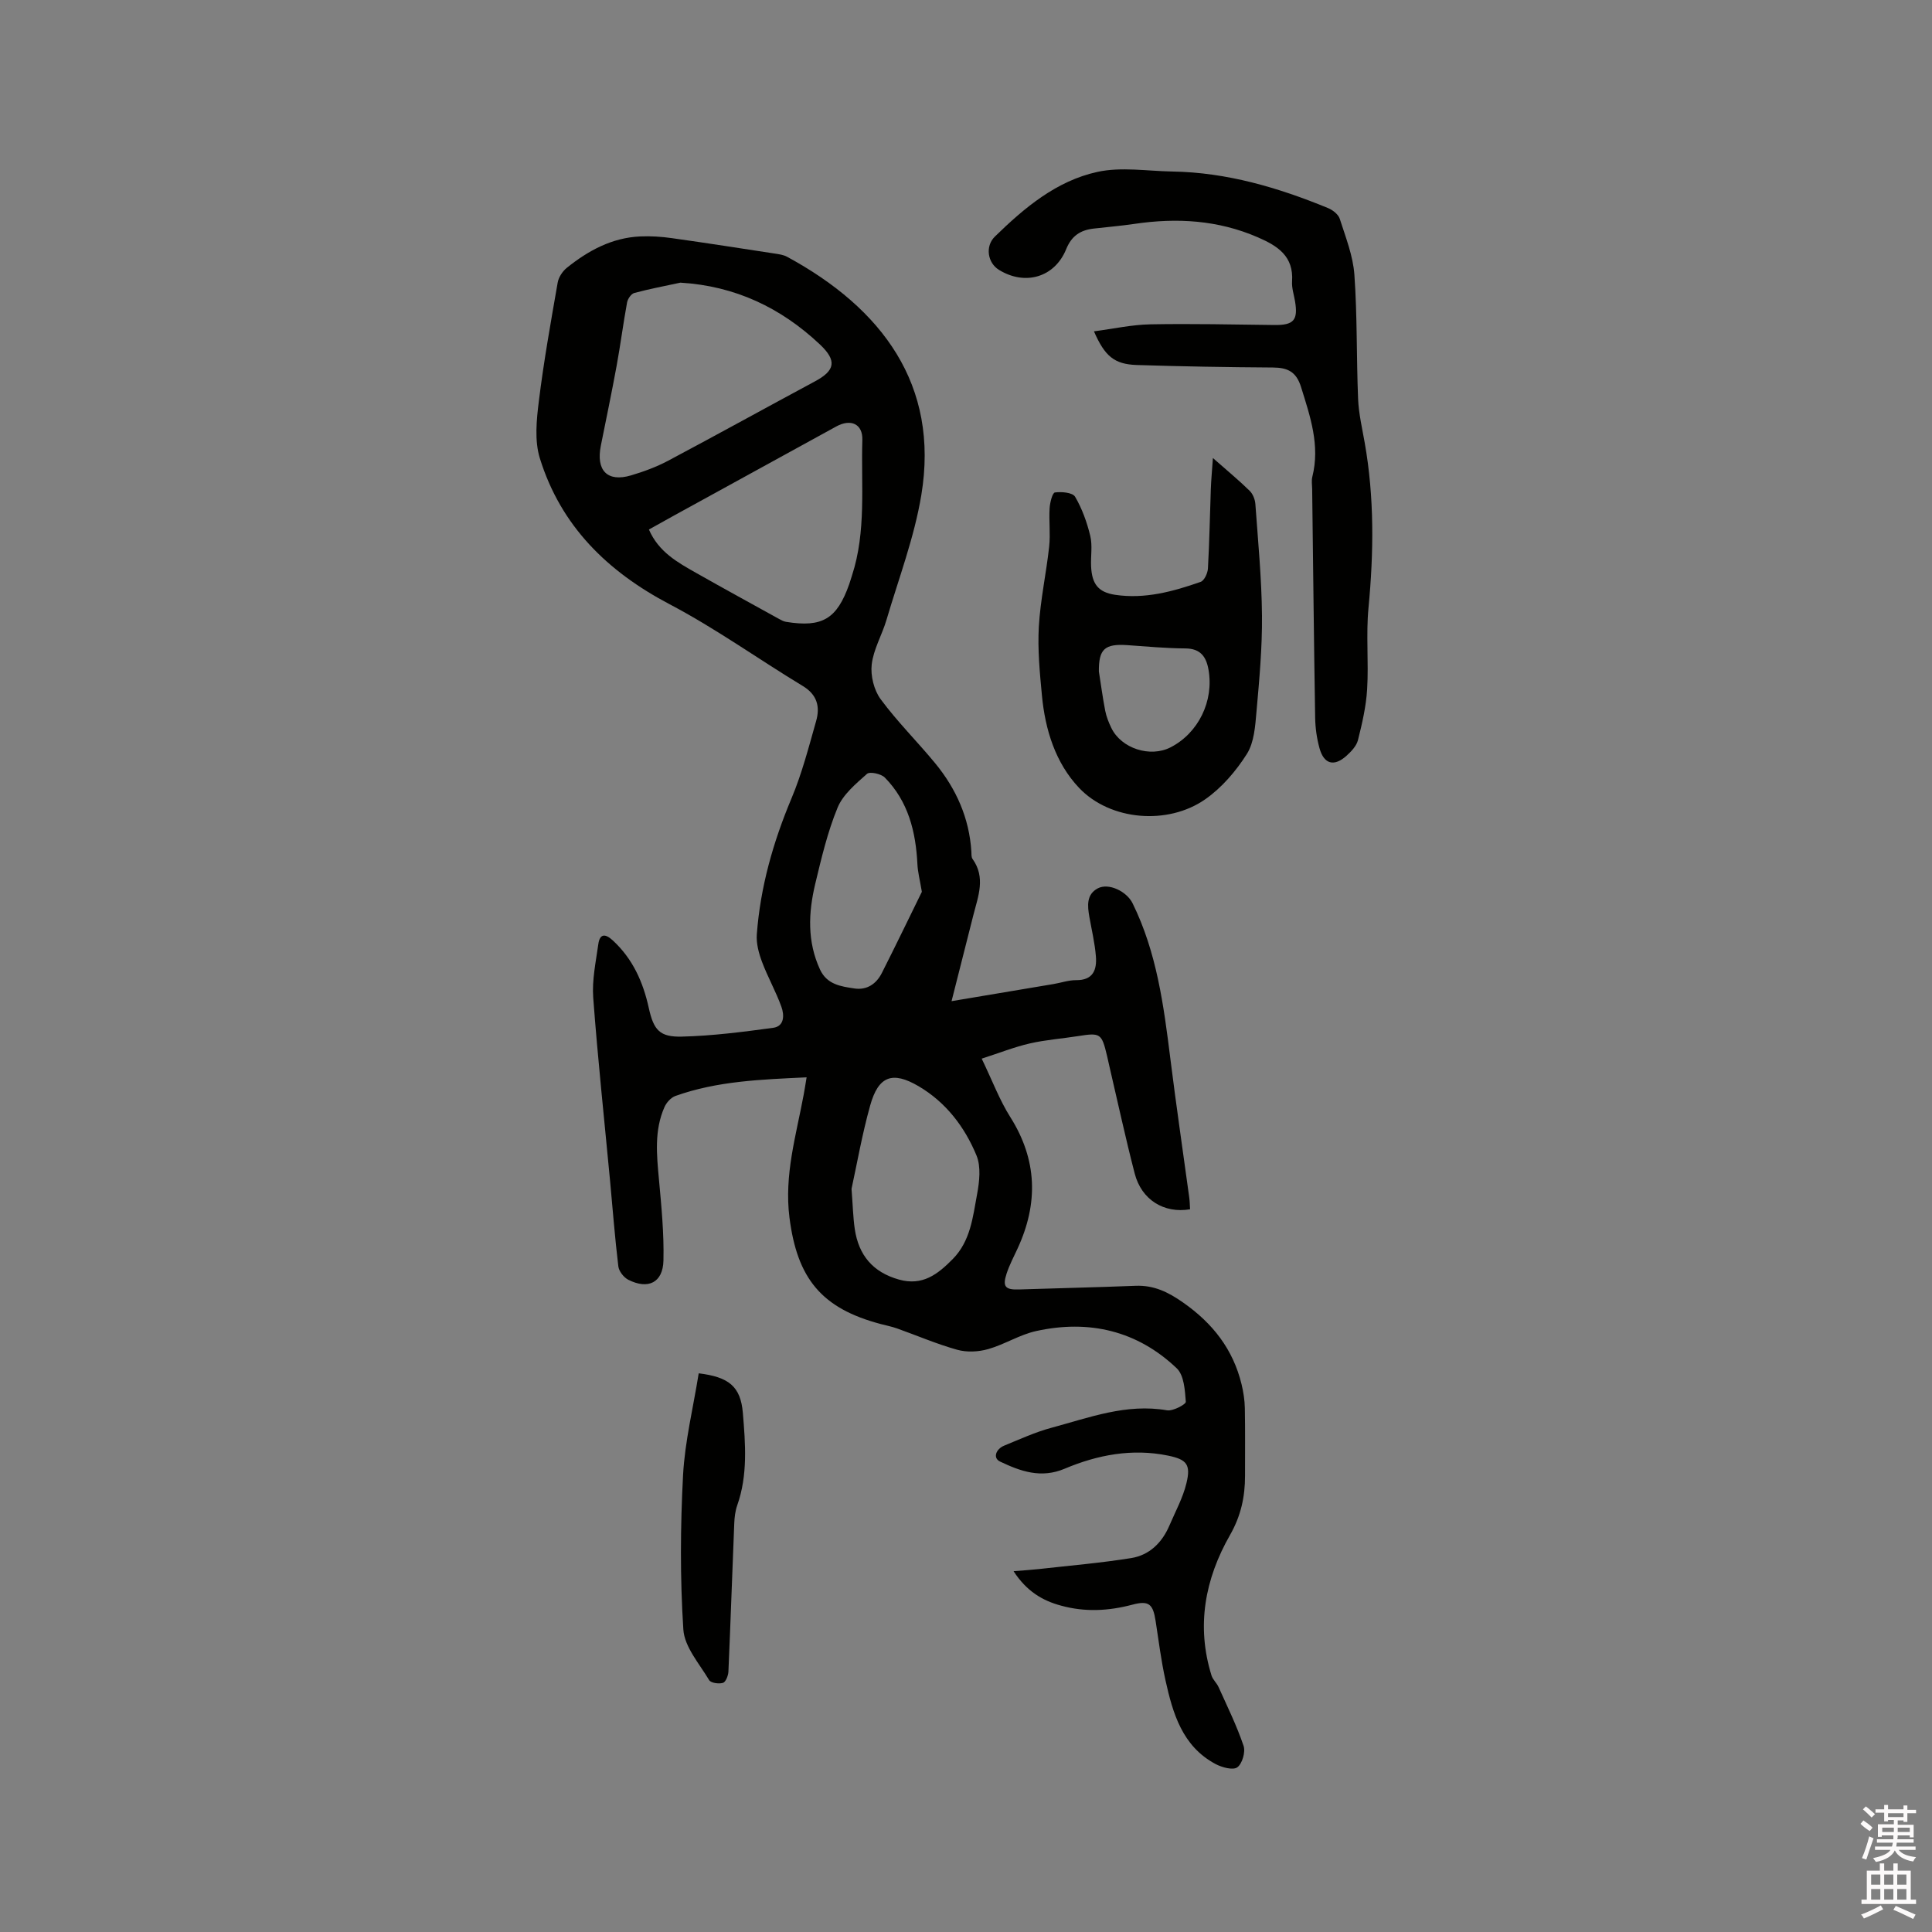 <svg enable-background="new 0 0 400 400" viewBox="0 0 400 400" xmlns="http://www.w3.org/2000/svg"><rect x="0" y="0" width="400" height="400" fill="#808080" stroke="none"/><path d="m385.2 377.6.6-.7c.6.4 1.3.9 1.9 1.5l-.6.7c-.8-.5-1.4-1-1.9-1.5zm.3 7.1c.6-1.4 1.1-2.9 1.5-4.5.3.1.6.3.9.4-.5 1.4-1 2.9-1.5 4.4zm.2-10.1.6-.6c.7.5 1.3 1.1 1.9 1.6l-.7.7c-.6-.6-1.2-1.2-1.8-1.7zm8.4-.8h.8v.9h1.8v.7h-1.8v1.8h-.8v-.3h-1.2v.9h3.3v2.6h-.8v-.4h-2.5c0 .3 0 .6-.1.8h3.4v.7h-3.5c0 .3-.1.6-.1.8h4v.7h-3.5c.7.9 1.9 1.3 3.6 1.5-.2.2-.4.5-.6.9-1.9-.3-3.2-1.1-3.8-2.3-.5 1.1-1.8 2-3.9 2.4-.2-.3-.4-.5-.6-.8 1.9-.4 3.1-.9 3.6-1.7h-3.2v-.7h3.5c.1-.2.1-.5.2-.8h-3.3v-.7h3.4c0-.2 0-.5 0-.8h-2.4v.3h-.8v-2.6h3.3v-.9h-1.2v.3h-.8v-1.8h-1.8v-.7h1.8v-.9h.8v.9h3.2zm-4.4 5.5h2.4c0-.3 0-.6 0-.9h-2.4zm1.2-3.1h3.2v-.8h-3.2zm4.4 2.2h-2.4v.9h2.5v-.9z" fill="#fcfafa"/><path d="m389.2 385.8h.9v1.5h1.9v-1.5h.9v1.5h2.7v6h1.1v.9h-11.3v-.9h1.1v-6h2.7zm.2 8.7.5.8c-1.2.6-2.5 1.3-4 1.9-.2-.3-.3-.6-.6-.8 1.6-.6 3-1.3 4.1-1.9zm-2-4.3h1.9v-2.1h-1.9zm0 3.1h1.9v-2.2h-1.9zm2.7-3.1h1.9v-2.1h-1.9zm0 3.1h1.9v-2.2h-1.9zm2.4 1.3c1.4.6 2.7 1.2 4.1 1.8l-.5.9c-1.5-.7-2.8-1.4-4.1-1.9zm2.2-6.5h-1.9v2.1h1.9zm-1.9 5.2h1.9v-2.2h-1.9z" fill="#fcfafa"/><g fill="#010100"><path d="m209.85 325.3c2.12-.18 3.67-.27 5.21-.44 6.39-.72 12.82-1.26 19.16-2.28 3.76-.61 6.38-3.19 7.89-6.73 1.24-2.9 2.8-5.74 3.53-8.77.94-3.88.06-4.91-3.8-5.71-7.43-1.53-14.61-.16-21.41 2.71-4.92 2.08-9.19.51-13.36-1.47-1.59-.75-.85-2.61.82-3.3 3.23-1.32 6.43-2.8 9.78-3.7 7.82-2.1 15.52-5.08 23.95-3.62 1.23.21 3.93-1.24 3.89-1.77-.18-2.38-.36-5.47-1.87-6.92-8.19-7.81-18.18-10.13-29.12-7.72-3.42.75-6.54 2.78-9.94 3.74-2 .57-4.4.69-6.38.14-4.24-1.18-8.31-2.94-12.47-4.42-1.09-.39-2.25-.61-3.37-.91-12.28-3.24-17.31-9.43-18.91-22.05-1.12-8.8 1.38-17.02 2.94-25.42.21-1.11.38-2.22.61-3.61-9.39.45-18.48.75-27.17 3.86-.92.33-1.84 1.36-2.25 2.28-2.15 4.84-1.62 9.91-1.15 15.01.51 5.58 1.06 11.2.93 16.78-.11 4.58-3.17 6.06-7.28 3.98-.94-.48-1.94-1.76-2.06-2.77-.71-5.88-1.16-11.79-1.71-17.69-1.19-12.65-2.55-25.29-3.49-37.95-.27-3.64.54-7.38 1.05-11.04.3-2.19 1.39-2.29 3-.81 4.14 3.82 6.27 8.6 7.46 14.01 1.01 4.6 2.3 6.01 6.8 5.91 6.32-.15 12.65-.97 18.93-1.82 2.4-.32 2.32-2.7 1.72-4.36-1.14-3.17-2.83-6.14-4.01-9.29-.67-1.79-1.22-3.83-1.08-5.7.73-9.8 3.38-19.11 7.19-28.18 2.16-5.14 3.56-10.6 5.09-15.98.84-2.94.24-5.45-2.76-7.26-9.23-5.59-18.04-11.92-27.56-16.92-12.92-6.8-22.53-16.21-26.88-30.23-1.13-3.64-.69-7.96-.2-11.88 1.01-8.2 2.47-16.34 3.89-24.48.19-1.11.99-2.34 1.88-3.06 4.45-3.58 9.36-6.25 15.22-6.51 2.19-.1 4.41.05 6.58.36 7.13 1 14.24 2.11 21.35 3.2.83.13 1.72.25 2.44.64 19.71 10.67 31.59 26.56 27.82 49.34-1.45 8.77-4.68 17.26-7.21 25.84-.92 3.12-2.69 6.08-3.06 9.23-.27 2.33.46 5.32 1.85 7.2 3.45 4.68 7.62 8.8 11.32 13.3 4.33 5.28 7.02 11.31 7.46 18.22.03.53-.03 1.17.24 1.55 2.75 3.83 1.18 7.7.19 11.57-1.48 5.8-2.94 11.61-4.53 17.88 7.37-1.23 14.23-2.38 21.09-3.54 1.57-.26 3.13-.82 4.69-.81 3.56.04 4.33-2.18 4.1-4.96-.22-2.73-.87-5.43-1.35-8.14-.4-2.27-.64-4.65 1.75-5.91 2.25-1.18 5.98.62 7.2 3.1 5.01 10.17 6.45 21.19 7.83 32.25 1.19 9.56 2.6 19.1 3.9 28.65.11.82.12 1.65.17 2.45-5.4.91-10.05-1.96-11.46-7.4-1.91-7.36-3.51-14.8-5.24-22.2-.17-.72-.32-1.45-.49-2.17-1.11-4.66-1.37-4.82-5.97-4.09-3.35.53-6.76.77-10.05 1.53-3.2.74-6.29 1.97-9.93 3.14 2.21 4.58 3.69 8.57 5.91 12.08 5.6 8.87 5.84 17.86 1.53 27.21-.8 1.73-1.7 3.43-2.29 5.23-.89 2.71-.25 3.36 2.58 3.27 8.04-.27 16.09-.44 24.13-.76 3.81-.15 6.77 1.31 9.86 3.48 6.11 4.28 10.32 9.66 12.08 16.9.39 1.62.65 3.3.68 4.96.09 4.65.03 9.31.04 13.96.01 4.38-.85 8.35-3.12 12.32-5.17 9.06-7.01 18.8-3.82 29.06.27.87 1.08 1.55 1.46 2.4 1.81 4.02 3.77 8 5.18 12.17.43 1.27-.28 3.72-1.31 4.45-.9.64-3.18.01-4.5-.69-6.89-3.68-8.84-10.47-10.37-17.38-.89-4.03-1.4-8.14-2.03-12.22-.54-3.5-1.37-4.31-4.81-3.39-4.94 1.31-9.81 1.56-14.73.21-3.89-1.03-7.17-2.99-9.87-7.14zm-68.98-266.78c-3.19.69-6.4 1.29-9.55 2.14-.64.17-1.35 1.21-1.49 1.95-.8 4.37-1.37 8.79-2.17 13.16-1.01 5.51-2.16 11-3.26 16.49-1.04 5.17 1.36 7.62 6.26 6.16 2.62-.78 5.24-1.74 7.65-3.02 10.18-5.41 20.27-10.99 30.43-16.45 4.19-2.25 4.57-4.28 1-7.65-8.08-7.6-17.54-12.1-28.87-12.78zm-6.52 51.11c2.01 4.64 5.92 6.8 9.77 8.98 5.7 3.23 11.46 6.38 17.2 9.55.45.25.94.51 1.45.59 7.48 1.21 10.51-.61 13.04-7.77.21-.6.38-1.21.58-1.81 3-9.18 1.86-18.69 2.15-28.08.1-3.33-2.39-4.44-5.39-2.8-11.14 6.1-22.28 12.22-33.41 18.34-1.75.96-3.48 1.94-5.39 3zm41.95 136.51c.27 3.49.32 5.92.67 8.31.8 5.41 3.73 8.95 9.15 10.47 4.88 1.37 8.03-1.1 11.13-4.24 3.69-3.74 4.16-8.69 5.04-13.4.49-2.62.84-5.74-.12-8.06-2.45-5.92-6.34-11.02-12-14.34-5.41-3.17-8.31-2.1-10.01 4-1.67 5.97-2.74 12.12-3.86 17.26zm14.56-61.5c-.4-2.41-.84-4.06-.92-5.72-.33-6.72-1.89-13-6.75-17.94-.77-.78-3.11-1.28-3.69-.76-2.31 2.06-4.97 4.27-6.09 7-2.08 5.05-3.35 10.46-4.63 15.8-1.42 5.95-1.68 11.93 1 17.72 1.44 3.1 4.32 3.49 7.11 3.91 2.6.39 4.55-.95 5.69-3.21 2.94-5.81 5.77-11.69 8.28-16.8z"/><path d="m226.49 68.6c4.04-.53 7.86-1.38 11.7-1.45 8.56-.16 17.13.04 25.69.14 3.97.04 4.9-1 4.24-4.93-.23-1.36-.7-2.74-.61-4.08.35-5.21-2.92-7.34-7.07-9.14-8.26-3.59-16.78-4.08-25.54-2.79-2.82.42-5.68.65-8.51.98-2.71.32-4.53 1.5-5.65 4.26-2.39 5.86-8.52 7.61-13.92 4.28-2.36-1.45-2.89-4.88-.85-6.88 6.12-5.98 12.76-11.55 21.24-13.4 4.93-1.08 10.31-.17 15.49-.08 11.3.18 21.93 3.32 32.28 7.58.97.4 2.12 1.31 2.41 2.23 1.21 3.79 2.74 7.63 3.02 11.54.61 8.56.42 17.17.77 25.75.13 3.03.84 6.05 1.37 9.06 2.01 11.37 1.87 22.75.78 34.21-.53 5.56.06 11.23-.28 16.82-.21 3.54-1.03 7.08-1.9 10.54-.31 1.22-1.41 2.37-2.41 3.27-2.55 2.27-4.64 1.7-5.55-1.6-.56-2.02-.86-4.16-.9-6.25-.26-15.79-.42-31.59-.62-47.39-.01-.85-.17-1.74.03-2.54 1.64-6.52-.43-12.49-2.33-18.59-.99-3.19-2.78-4.03-5.82-4.05-9.41-.06-18.83-.22-28.23-.52-4.62-.17-6.57-1.8-8.83-6.97z"/><path d="m251.12 94.83c3.05 2.69 5.42 4.64 7.6 6.78.67.65 1.12 1.79 1.19 2.73.55 7.7 1.3 15.4 1.37 23.1.06 6.64-.55 13.3-1.14 19.92-.26 2.98-.48 6.35-1.99 8.74-2.25 3.55-5.2 7-8.63 9.39-7.73 5.4-19.67 4.43-26.12-2.38-4.88-5.16-7.01-12.02-7.68-19.12-.45-4.74-.91-9.54-.64-14.27.32-5.55 1.54-11.04 2.14-16.58.28-2.61-.07-5.27.09-7.9.07-1.17.57-3.2 1.1-3.28 1.38-.19 3.67.01 4.18.89 1.45 2.47 2.46 5.3 3.14 8.11.48 2.01.07 4.22.17 6.33.18 3.63 1.48 5.33 4.98 5.86 6.14.92 11.99-.68 17.7-2.68.76-.27 1.46-1.8 1.51-2.78.31-5.49.4-10.99.6-16.49.07-1.88.25-3.74.43-6.37zm-23.61 44.19c.43 2.71.79 5.43 1.31 8.12.24 1.23.72 2.44 1.27 3.57 2.05 4.26 8.05 6.19 12.28 4.01 5.75-2.96 8.98-9.58 7.84-16.06-.47-2.68-1.65-4.38-4.77-4.41-4.01-.03-8.02-.39-12.03-.68-4.71-.32-5.94.82-5.9 5.45z"/><path d="m144.66 284.33c6.21.76 8.68 2.69 9.14 8.2.53 6.38 1.05 12.87-1.17 19.15-.41 1.17-.56 2.47-.61 3.71-.42 10.24-.76 20.48-1.21 30.71-.04.83-.56 2.15-1.13 2.32-.86.26-2.51.02-2.86-.57-2.02-3.39-5.1-6.86-5.34-10.47-.69-10.62-.62-21.34-.06-31.97.38-7.01 2.1-13.95 3.24-21.08z"/></g></svg>